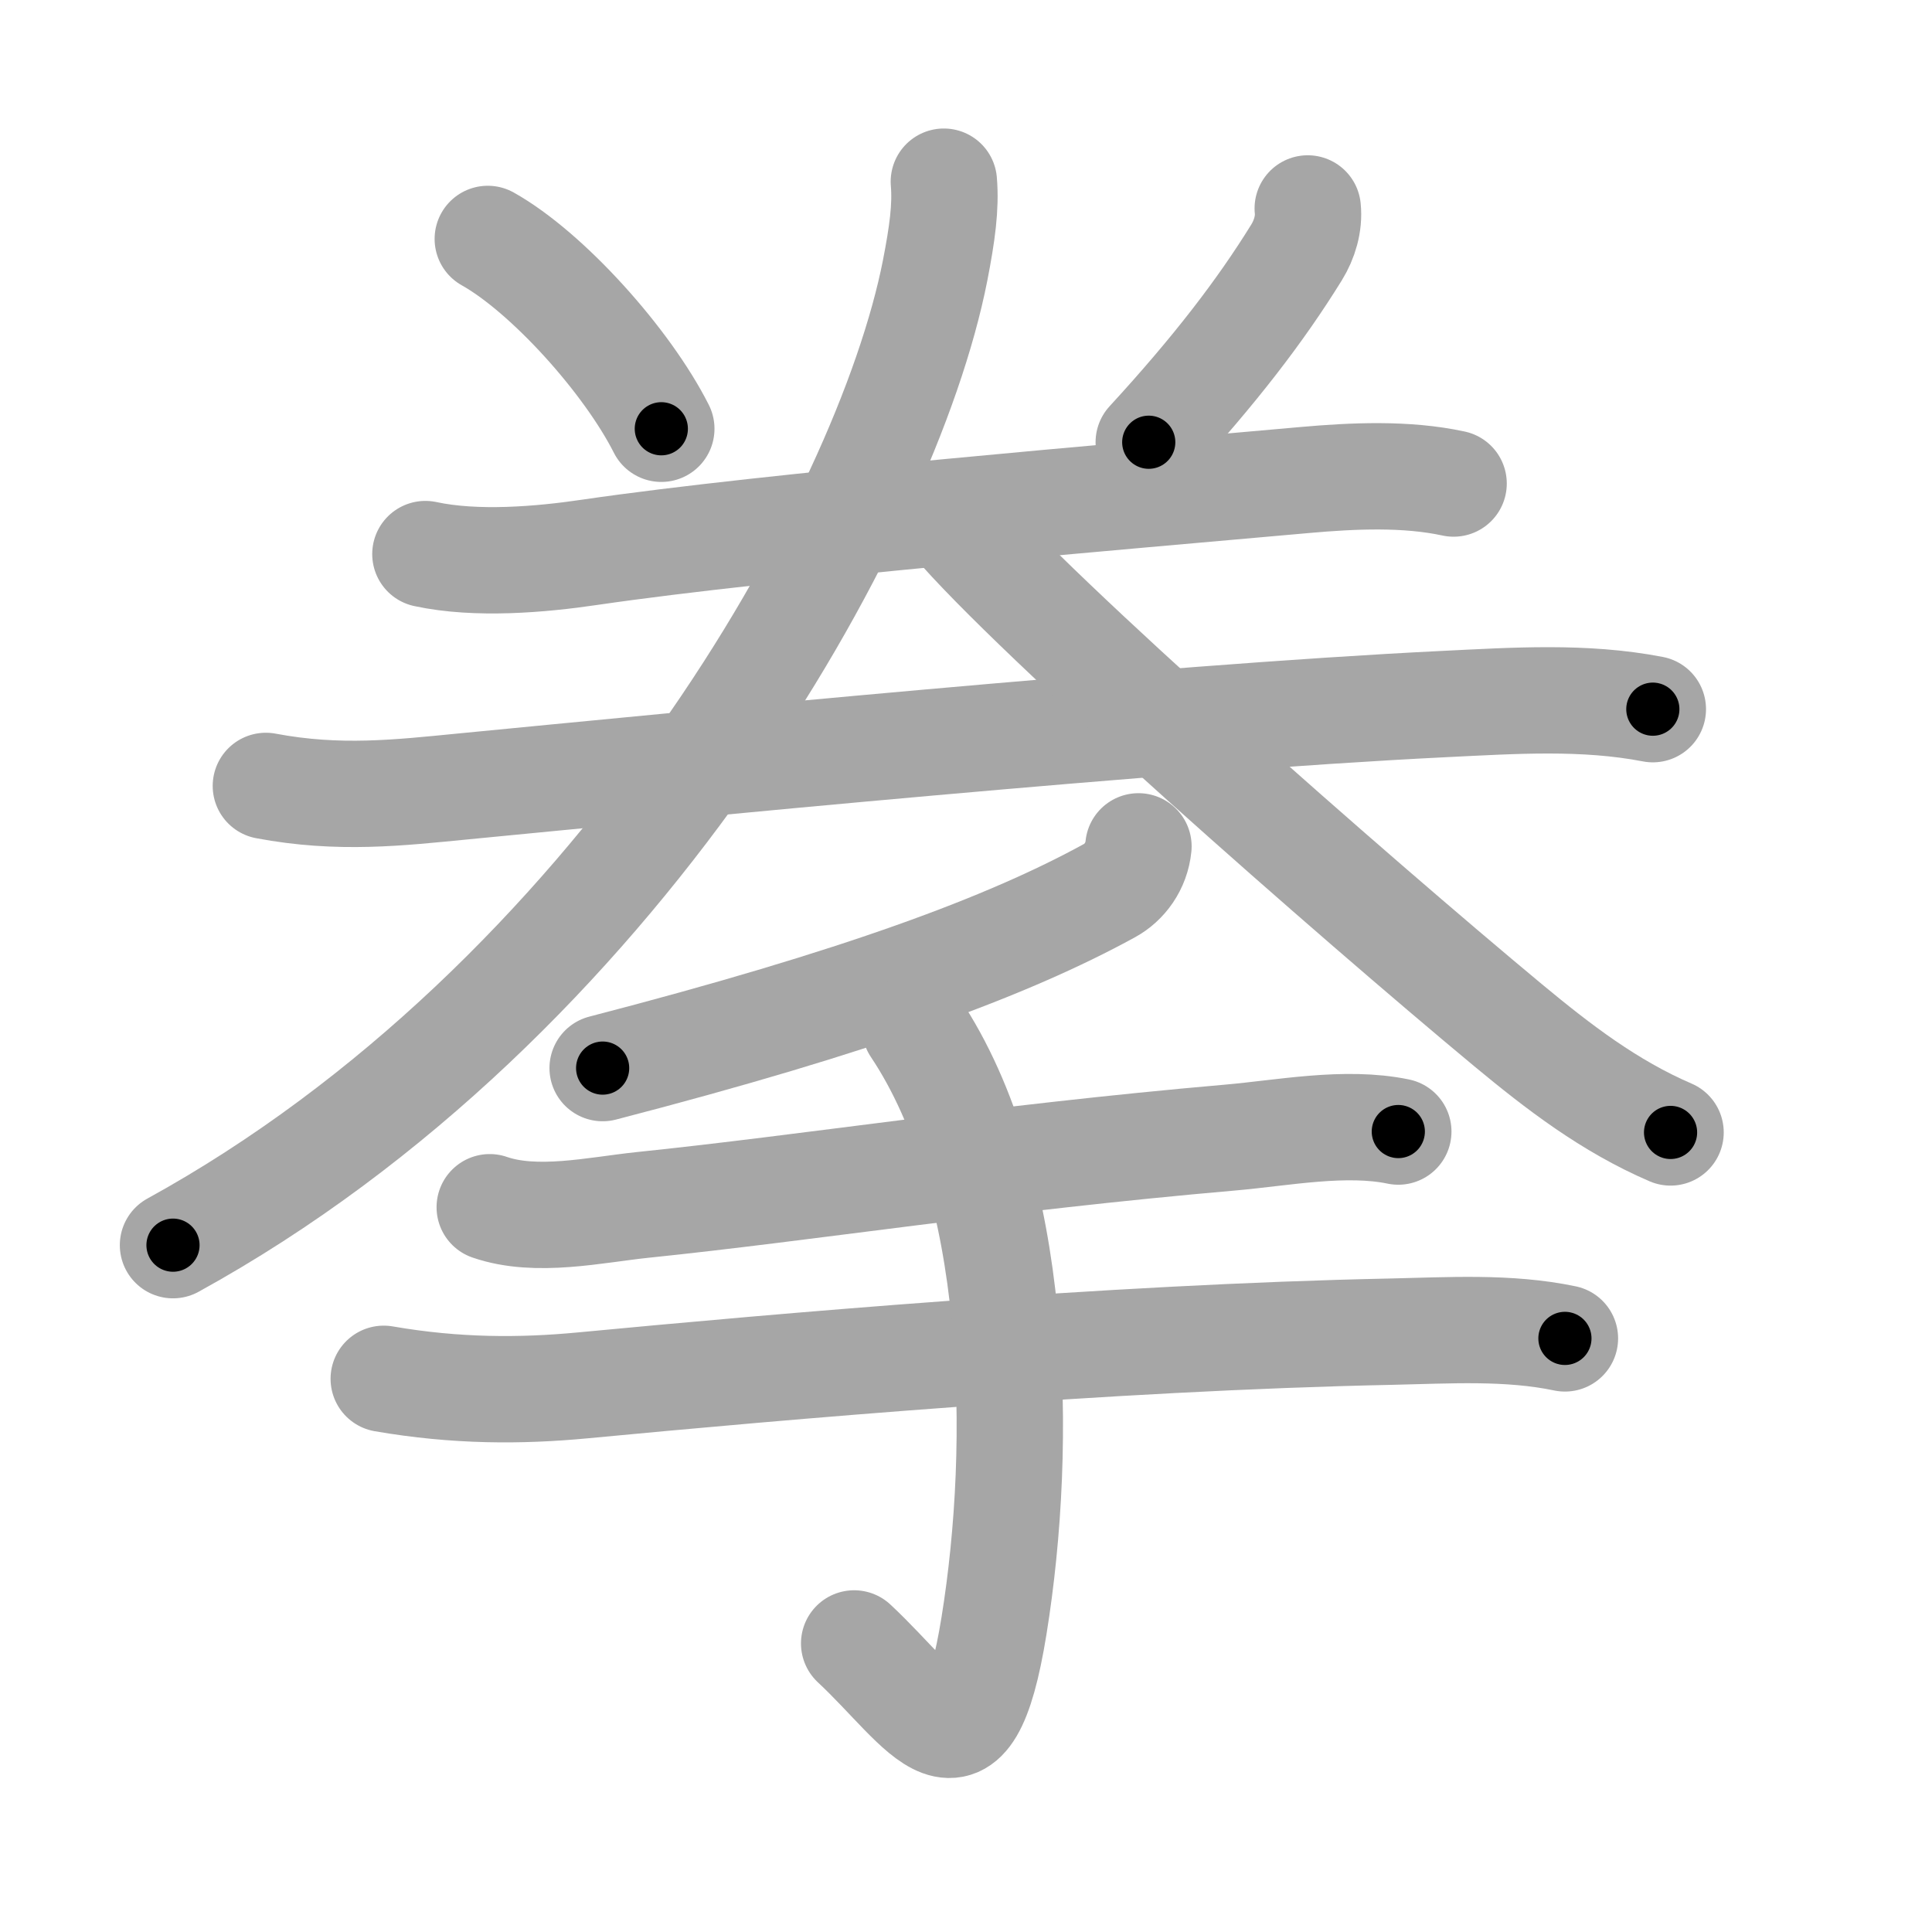 <svg xmlns="http://www.w3.org/2000/svg" viewBox="0 0 109 109" id="62f3"><g fill="none" stroke="#a6a6a6" stroke-width="6" stroke-linecap="round" stroke-linejoin="round"><g><g><path d="M27.52,13.48c3.37,1.89,7.86,6.89,9.79,10.71" /><path d="M73.78,11.76c0.09,0.86-0.18,1.75-0.63,2.48c-2.02,3.27-4.6,6.64-8.34,10.71" /><g><g><path d="M24,31.26c2.88,0.62,6.5,0.31,9.27-0.1c10.48-1.53,30.1-3.16,40.36-4.08c2.71-0.24,5.7-0.38,8.38,0.2" /></g><g><path d="M15,44.34c4.12,0.78,7.54,0.38,11.12,0.03c12.2-1.18,39.25-3.86,55.38-4.65c3.92-0.19,7.87-0.46,11.75,0.29" /></g></g><g><path d="M53.25,10.25c0.12,1.43-0.09,2.94-0.49,5c-2.75,14-18,41.25-43,55" /><path d="M53.75,29.35c4.62,5.46,22.64,21.27,31.32,28.48c2.87,2.38,5.72,4.57,9.18,6.06" /></g></g><g><path d="M64.23,47.75c-0.11,1.12-0.78,2.03-1.64,2.5C56.88,53.38,48.5,56.5,34,60.26" /><path d="M27.63,68.11c2.63,0.91,5.95,0.15,8.62-0.13c9.41-0.97,19.83-2.64,33.15-3.8c2.99-0.26,6.5-0.96,9.49-0.34" /><path d="M21.65,77.79c4.1,0.71,7.74,0.7,11.23,0.37c11.08-1.05,29.61-2.7,45.62-3.03c3.24-0.07,6.59-0.29,9.79,0.38" /><path d="M51.63,57.97c5.87,8.78,6.12,23.41,4.45,33.75c-1.54,9.54-3.83,4.79-7.89,1" /></g></g></g><g fill="none" stroke="#000" stroke-width="3" stroke-linecap="round" stroke-linejoin="round"><path d="M27.52,13.48c3.37,1.89,7.86,6.89,9.79,10.71" stroke-dasharray="14.668" stroke-dashoffset="14.668"><animate attributeName="stroke-dashoffset" values="14.668;14.668;0" dur="0.293s" fill="freeze" begin="0s;62f3.click" /></path><path d="M73.78,11.76c0.09,0.86-0.18,1.75-0.63,2.48c-2.02,3.27-4.6,6.64-8.34,10.71" stroke-dasharray="16.2" stroke-dashoffset="16.2"><animate attributeName="stroke-dashoffset" values="16.2" fill="freeze" begin="62f3.click" /><animate attributeName="stroke-dashoffset" values="16.2;16.2;0" keyTimes="0;0.644;1" dur="0.455s" fill="freeze" begin="0s;62f3.click" /></path><path d="M24,31.26c2.88,0.62,6.5,0.31,9.27-0.1c10.48-1.53,30.1-3.16,40.36-4.08c2.71-0.24,5.7-0.38,8.38,0.2" stroke-dasharray="58.302" stroke-dashoffset="58.302"><animate attributeName="stroke-dashoffset" values="58.302" fill="freeze" begin="62f3.click" /><animate attributeName="stroke-dashoffset" values="58.302;58.302;0" keyTimes="0;0.438;1" dur="1.038s" fill="freeze" begin="0s;62f3.click" /></path><path d="M15,44.34c4.12,0.78,7.54,0.38,11.12,0.03c12.2-1.18,39.25-3.86,55.38-4.65c3.92-0.19,7.87-0.46,11.75,0.29" stroke-dasharray="78.529" stroke-dashoffset="78.529"><animate attributeName="stroke-dashoffset" values="78.529" fill="freeze" begin="62f3.click" /><animate attributeName="stroke-dashoffset" values="78.529;78.529;0" keyTimes="0;0.638;1" dur="1.628s" fill="freeze" begin="0s;62f3.click" /></path><path d="M53.25,10.25c0.12,1.43-0.09,2.94-0.49,5c-2.75,14-18,41.25-43,55" stroke-dasharray="76.667" stroke-dashoffset="76.667"><animate attributeName="stroke-dashoffset" values="76.667" fill="freeze" begin="62f3.click" /><animate attributeName="stroke-dashoffset" values="76.667;76.667;0" keyTimes="0;0.739;1" dur="2.204s" fill="freeze" begin="0s;62f3.click" /></path><path d="M53.75,29.35c4.62,5.46,22.64,21.27,31.32,28.48c2.87,2.38,5.72,4.57,9.18,6.06" stroke-dasharray="53.398" stroke-dashoffset="53.398"><animate attributeName="stroke-dashoffset" values="53.398" fill="freeze" begin="62f3.click" /><animate attributeName="stroke-dashoffset" values="53.398;53.398;0" keyTimes="0;0.805;1" dur="2.738s" fill="freeze" begin="0s;62f3.click" /></path><path d="M64.23,47.75c-0.11,1.12-0.78,2.03-1.64,2.5C56.88,53.38,48.5,56.5,34,60.26" stroke-dasharray="33.473" stroke-dashoffset="33.473"><animate attributeName="stroke-dashoffset" values="33.473" fill="freeze" begin="62f3.click" /><animate attributeName="stroke-dashoffset" values="33.473;33.473;0" keyTimes="0;0.891;1" dur="3.073s" fill="freeze" begin="0s;62f3.click" /></path><path d="M27.63,68.11c2.63,0.91,5.95,0.15,8.62-0.13c9.41-0.97,19.83-2.64,33.15-3.8c2.99-0.26,6.5-0.96,9.49-0.34" stroke-dasharray="51.603" stroke-dashoffset="51.603"><animate attributeName="stroke-dashoffset" values="51.603" fill="freeze" begin="62f3.click" /><animate attributeName="stroke-dashoffset" values="51.603;51.603;0" keyTimes="0;0.856;1" dur="3.589s" fill="freeze" begin="0s;62f3.click" /></path><path d="M21.65,77.79c4.1,0.71,7.74,0.7,11.23,0.37c11.08-1.05,29.61-2.7,45.62-3.03c3.24-0.07,6.59-0.29,9.79,0.38" stroke-dasharray="66.823" stroke-dashoffset="66.823"><animate attributeName="stroke-dashoffset" values="66.823" fill="freeze" begin="62f3.click" /><animate attributeName="stroke-dashoffset" values="66.823;66.823;0" keyTimes="0;0.877;1" dur="4.091s" fill="freeze" begin="0s;62f3.click" /></path><path d="M51.63,57.97c5.87,8.78,6.12,23.41,4.45,33.75c-1.54,9.54-3.83,4.79-7.89,1" stroke-dasharray="48.393" stroke-dashoffset="48.393"><animate attributeName="stroke-dashoffset" values="48.393" fill="freeze" begin="62f3.click" /><animate attributeName="stroke-dashoffset" values="48.393;48.393;0" keyTimes="0;0.894;1" dur="4.575s" fill="freeze" begin="0s;62f3.click" /></path></g></svg>